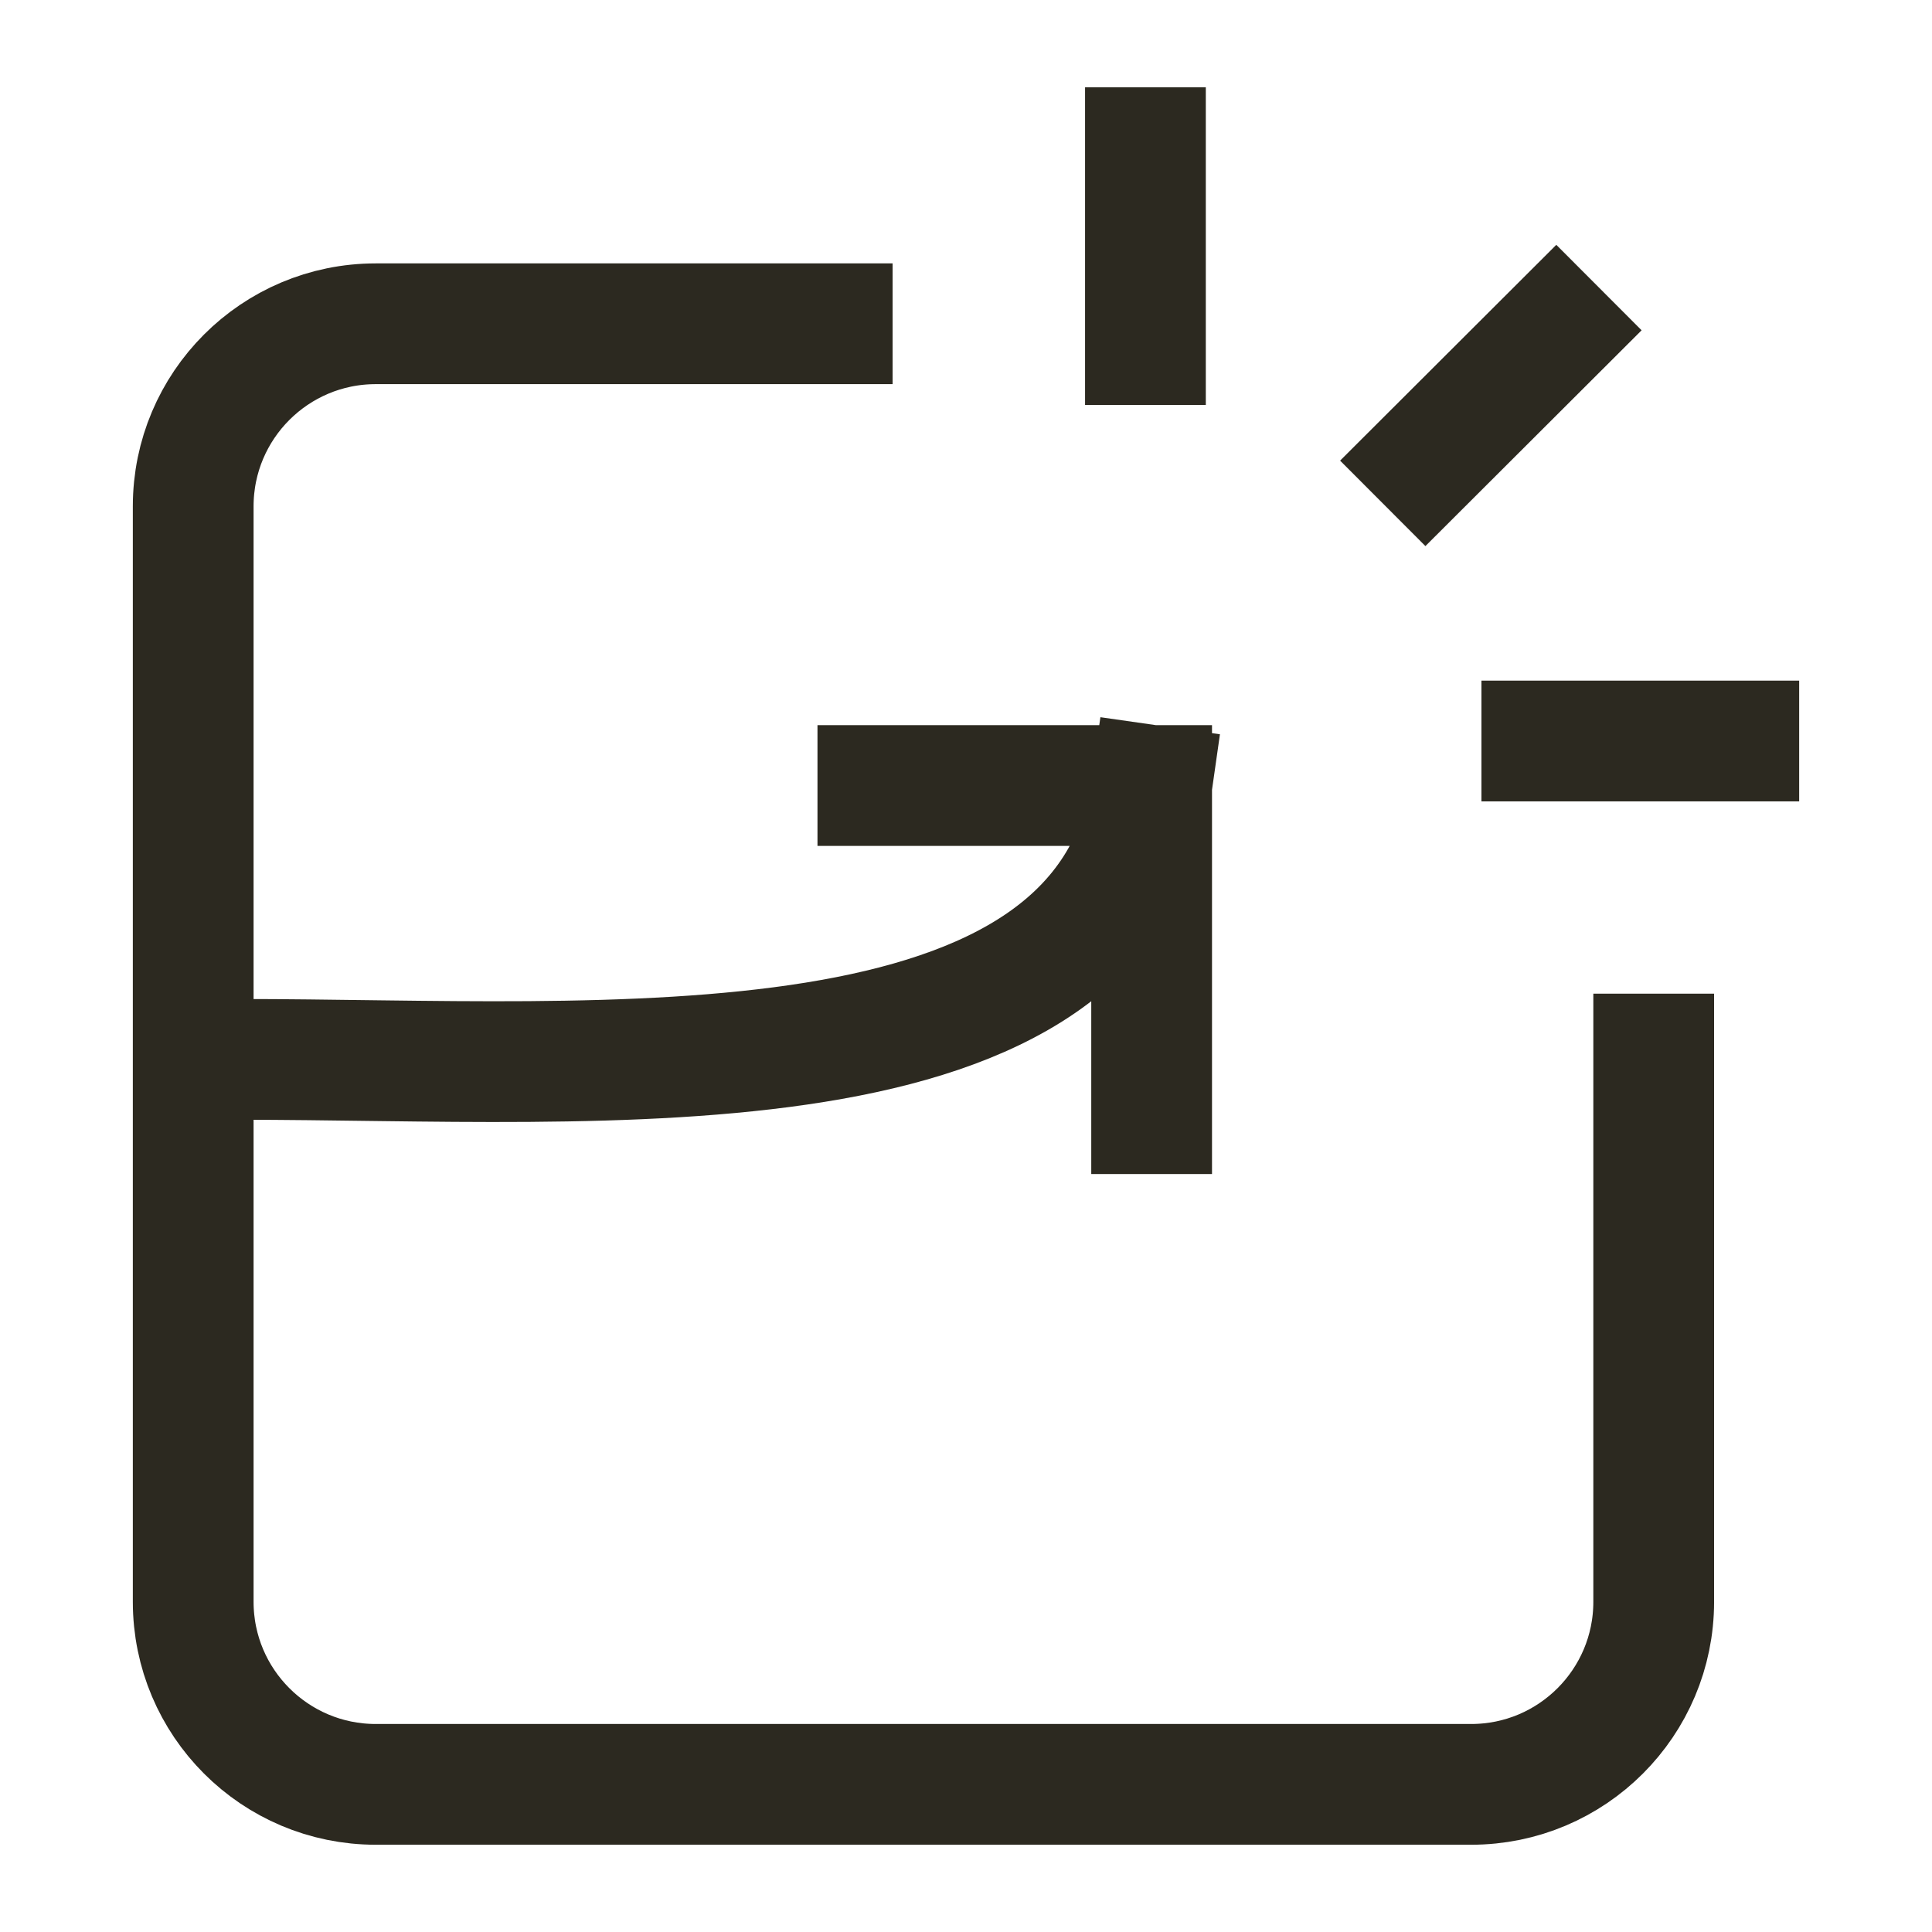 <svg width="24" height="24" viewBox="0 0 24 24" fill="none" xmlns="http://www.w3.org/2000/svg">
<path d="M10.338 4.022H4.668C3.415 4.022 2.4 5.038 2.4 6.29V19.898C2.4 21.15 3.415 22.166 4.668 22.166H18.275C19.528 22.166 20.543 21.15 20.543 19.898V13.094M2.967 13.16C7.503 13.16 13.739 13.727 14.306 9.758M14.306 9.758H10.905M14.306 9.758V13.834M14.229 1.834V4.281M21.6 9.205H19.153M19.332 4.102L17.708 5.723" stroke="#2C2920" stroke-width="1.5" stroke-linecap="square" stroke-linejoin="round"/>
</svg>
